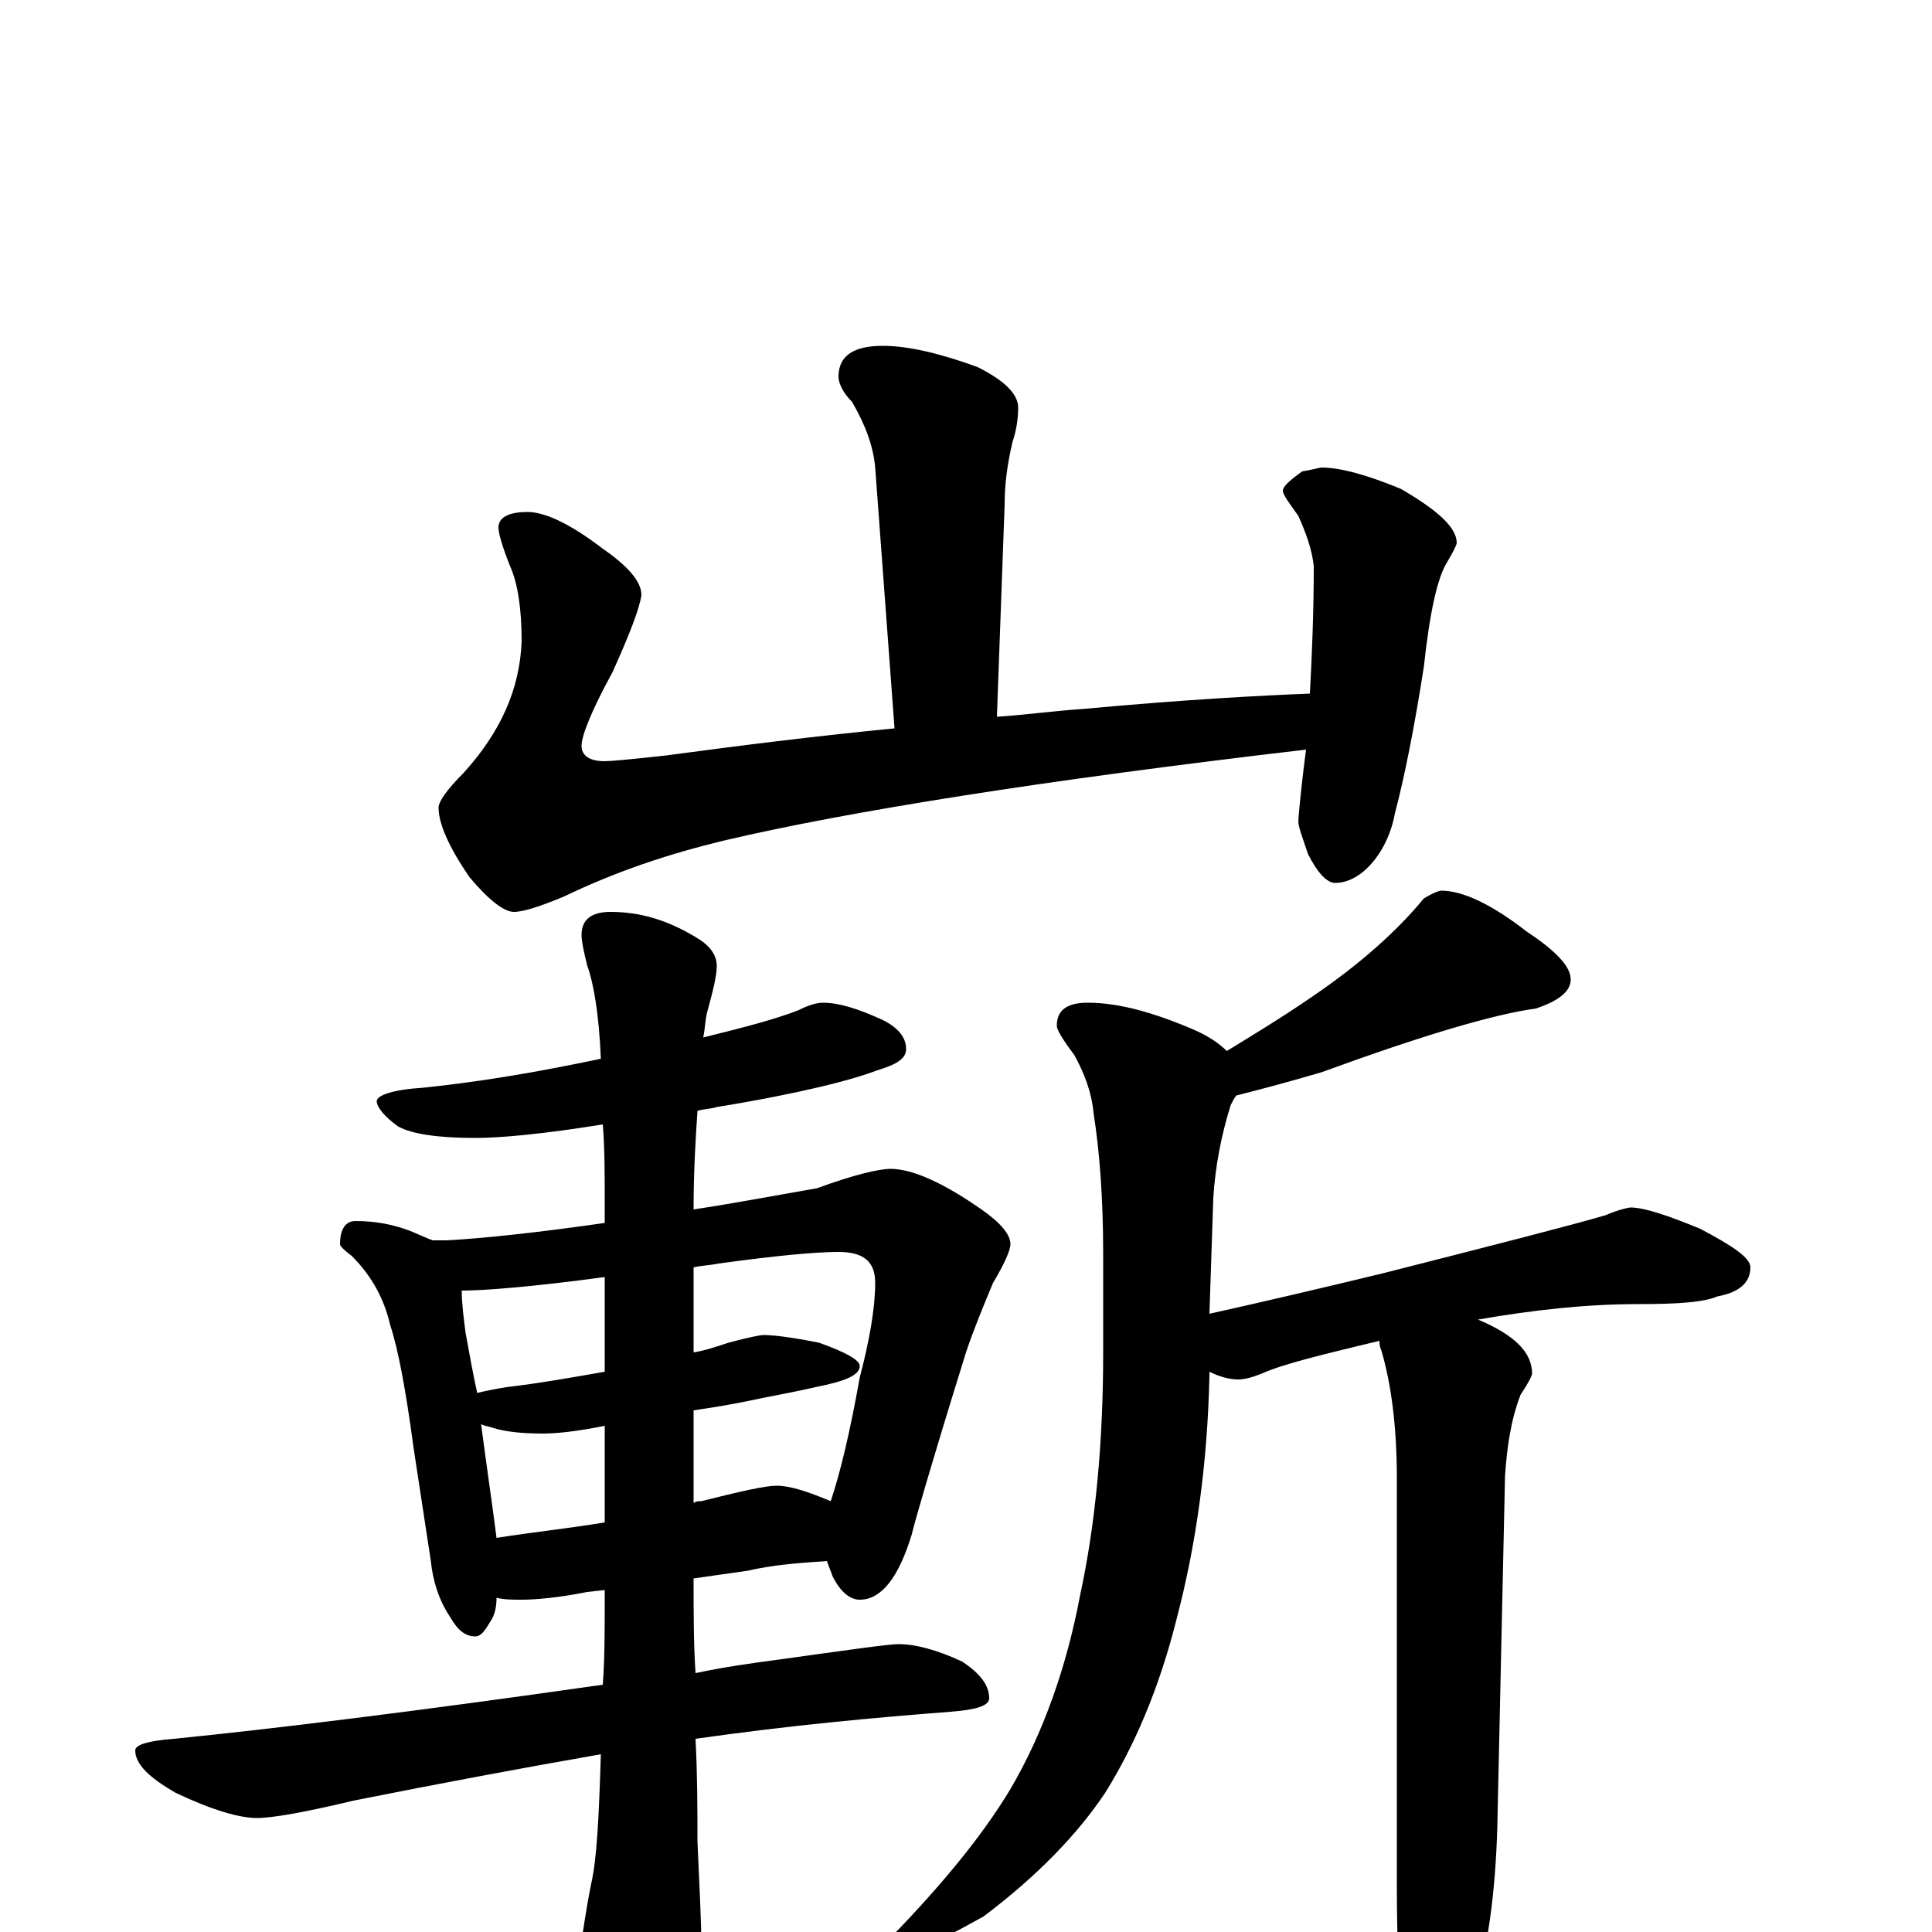 <?xml version="1.0" encoding="utf-8" ?>
<!DOCTYPE svg PUBLIC "-//W3C//DTD SVG 1.1//EN" "http://www.w3.org/Graphics/SVG/1.1/DTD/svg11.dtd">
<svg version="1.1" id="Layer_1" xmlns="http://www.w3.org/2000/svg" xmlns:xlink="http://www.w3.org/1999/xlink" x="0px" y="145px" width="1000px" height="1000px" viewBox="0 0 1000 1000" enable-background="new 0 0 1000 1000" xml:space="preserve">
<g id="Layer_1">
<path id="glyph" transform="matrix(1 0 0 -1 0 1000)" d="M457,821C470,821 487,817 506,810C520,803 527,796 527,789C527,783 526,777 524,771C521,758 520,748 520,739l-4,-110C531,630 545,632 560,633C614,638 653,640 678,641C679,660 680,682 680,707C679,716 676,724 672,733C667,740 664,744 664,746C664,748 667,751 674,756C680,757 683,758 684,758C694,758 708,754 725,747C744,736 754,727 754,719C754,718 752,714 749,709C744,701 740,683 737,655C732,623 727,598 722,579C720,568 715,558 708,551C703,546 697,543 691,543C687,543 682,548 677,558C674,567 672,572 672,575C672,576 673,589 676,612C539,596 439,580 375,565C346,558 319,549 292,536C280,531 271,528 266,528C261,528 253,534 243,546C232,562 227,574 227,582C227,585 231,591 240,600C259,621 269,643 270,668C270,685 268,698 264,707C260,717 258,724 258,727C258,732 263,735 273,735C282,735 295,729 312,716C325,707 332,699 332,692C331,685 326,672 317,652C306,632 301,619 301,614C301,609 305,606 313,606C316,606 327,607 345,609C382,614 422,619 463,623l-10,135C452,769 448,780 441,792C436,797 434,802 434,805C434,816 442,821 457,821M426,481C434,481 444,478 457,472C465,468 469,463 469,457C469,452 464,449 454,446C441,441 414,434 371,427C368,426 364,426 361,425C360,410 359,393 359,375l0,-1C379,377 400,381 423,385C442,392 455,395 461,395C472,395 488,388 508,374C518,367 523,361 523,356C523,353 520,346 514,336C509,324 504,312 500,300C481,239 472,207 472,206C465,183 456,172 445,172C440,172 435,176 431,184C430,187 429,189 428,192C413,191 400,190 387,187l-28,-4C359,166 359,149 360,134C374,137 388,139 403,141C439,146 460,149 465,149C474,149 485,146 498,140C507,134 512,128 512,121C512,117 505,115 492,114C453,111 409,107 360,100C361,81 361,63 361,47C362,24 363,6 363,-7C363,-22 360,-35 355,-46C348,-59 342,-66 336,-66C329,-66 321,-58 313,-43C305,-27 301,-14 301,-4C302,1 303,10 306,25C309,38 310,60 311,92C271,85 228,77 183,68C158,62 141,59 133,59C124,59 110,63 91,72C77,80 70,87 70,94C70,97 77,99 90,100C140,105 214,114 312,128C313,141 313,156 313,172l0,5l-9,-1C289,173 277,172 270,172C265,172 261,172 257,173C257,168 256,164 254,161C251,156 249,153 246,153C241,153 237,156 233,163C227,172 224,182 223,192l-9,59C210,281 206,302 202,314C199,327 193,339 182,350C178,353 176,355 176,356C176,364 179,368 184,368C195,368 204,366 212,363C217,361 221,359 224,358C226,358 228,358 231,358C250,359 278,362 313,367l0,12C313,393 313,406 312,418C281,413 259,411 246,411C227,411 213,413 206,417C199,422 195,427 195,430C195,433 203,436 219,437C248,440 278,445 311,452C310,476 307,492 304,500C302,508 301,513 301,516C301,524 306,528 316,528C331,528 345,524 360,515C367,511 371,506 371,500C371,495 369,487 366,476C365,472 365,468 364,463C384,468 400,472 413,477C419,480 423,481 426,481M257,204C276,207 295,209 313,212l0,50C298,259 288,258 281,258C270,258 261,259 255,261C252,262 250,262 249,263C252,240 255,220 257,204M359,270l0,-48C360,223 362,223 363,223C383,228 396,231 402,231C409,231 418,228 430,223C435,238 440,259 445,287C450,306 453,323 453,336C453,347 447,352 434,352C422,352 401,350 372,346C367,345 363,345 359,344l0,-44C365,301 371,303 377,305C388,308 394,309 395,309C400,309 409,308 424,305C438,300 445,296 445,293C445,288 437,285 422,282C409,279 397,277 388,275C383,274 373,272 359,270M313,290l0,49C276,334 251,332 239,332C239,325 240,318 241,310C243,299 245,288 247,279C251,280 256,281 262,282C279,284 296,287 313,290M746,539C757,539 772,532 790,518C805,508 813,500 813,493C813,487 807,482 795,478C773,475 736,464 684,445C667,440 652,436 640,433C639,432 638,430 637,428C632,412 629,396 628,380l-2,-60C653,326 683,333 716,341C775,356 814,366 831,371C838,374 843,375 844,375C851,375 863,371 880,364C897,355 906,349 906,344C906,336 900,331 889,329C882,326 869,325 848,325C821,325 794,322 765,317C784,309 793,300 793,289C793,288 791,284 787,278C782,265 780,251 779,236l-4,-182C774,20 770,-10 762,-35C755,-66 748,-82 742,-82C735,-82 730,-71 727,-50C724,-31 723,-6 723,26l0,209C723,262 720,284 715,301C714,303 714,305 714,306C685,299 664,294 653,289C648,287 644,286 641,286C637,286 632,287 626,290l0,-2C625,242 619,200 609,162C600,126 587,96 572,72C558,51 537,29 509,8C482,-7 465,-15 457,-15C454,-15 453,-14 453,-11C485,21 508,49 523,74C540,103 552,137 559,174C567,211 571,253 571,300l0,51C571,381 569,405 566,424C565,435 561,445 556,454C550,462 547,467 547,469C547,477 552,481 563,481C579,481 597,476 618,467C625,464 631,460 635,456C648,464 663,473 679,484C704,501 723,518 737,535C742,538 745,539 746,539z"/>
</g>
</svg>
